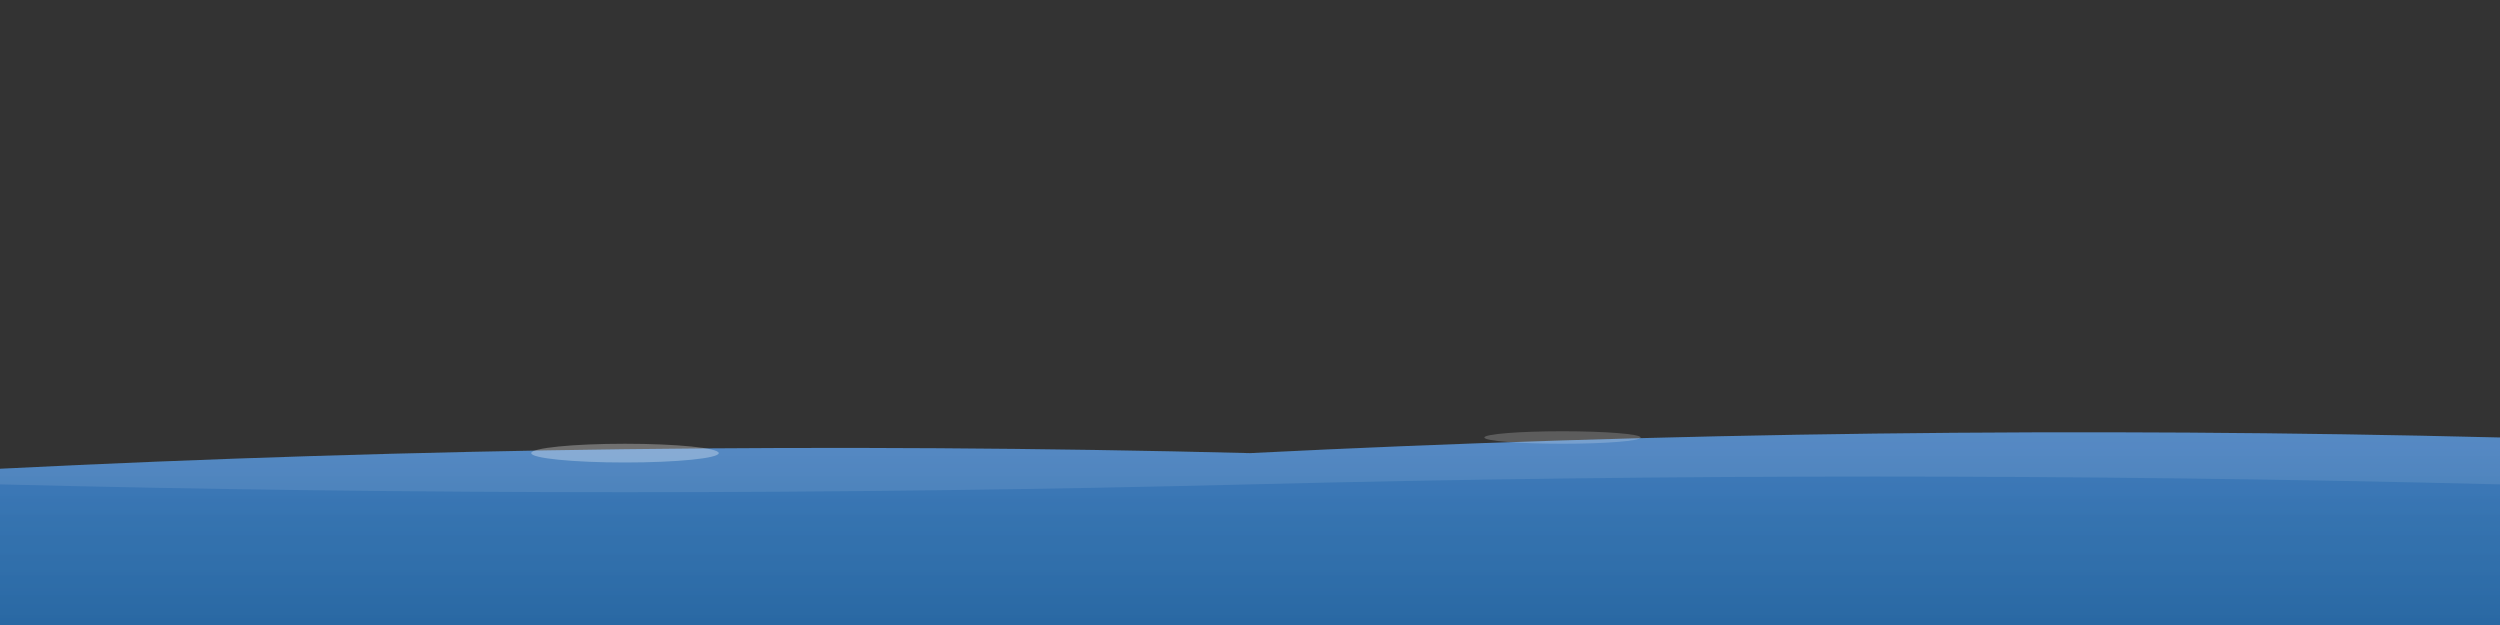 <svg width="800" height="200" viewBox="0 0 800 200" xmlns="http://www.w3.org/2000/svg">
  <rect x="0" y="0" width="800" height="200" fill="#333333" stroke="none"/>
  <!-- Animated water for lake/river backgrounds -->
  <defs>
    <linearGradient id="waterGradient" x1="0%" y1="0%" x2="0%" y2="100%">
      <stop offset="0%" style="stop-color:#4a90e2;stop-opacity:0.8" />
      <stop offset="50%" style="stop-color:#357abd;stop-opacity:0.9" />
      <stop offset="100%" style="stop-color:#2968a3;stop-opacity:1" />
    </linearGradient>
    
    <!-- Water wave animation -->
    <animate attributeName="x1" values="0%;100%;0%" dur="8s" repeatCount="indefinite"/>
  </defs>
  
  <!-- Water body -->
  <path d="M0,150 Q200,140 400,145 Q600,135 800,140 L800,200 L0,200 Z" 
        fill="url(#waterGradient)">
    <animateTransform 
      attributeName="transform" 
      type="translate" 
      values="0,0; 10,2; 0,0; -8,1; 0,0" 
      dur="6s" 
      repeatCount="indefinite"/>
  </path>
  
  <!-- Ripple effects -->
  <ellipse cx="200" cy="145" rx="30" ry="3" fill="#ffffff" opacity="0.3">
    <animateTransform 
      attributeName="transform" 
      type="scale" 
      values="1,1; 1.5,1.2; 1,1" 
      dur="4s" 
      repeatCount="indefinite"/>
  </ellipse>
  
  <ellipse cx="500" cy="140" rx="25" ry="2" fill="#ffffff" opacity="0.2">
    <animateTransform 
      attributeName="transform" 
      type="scale" 
      values="1,1; 1.3,1.1; 1,1" 
      dur="5s" 
      repeatCount="indefinite"/>
  </ellipse>
  
  <!-- Reflection shimmer -->
  <path d="M0,150 Q200,140 400,145 Q600,135 800,140 L800,155 Q600,150 400,155 Q200,160 0,155 Z" 
        fill="#ffffff" opacity="0.1">
    <animateTransform 
      attributeName="transform" 
      type="translate" 
      values="0,0; 5,1; 0,0; -3,0.5; 0,0" 
      dur="3s" 
      repeatCount="indefinite"/>
  </path>
</svg>
